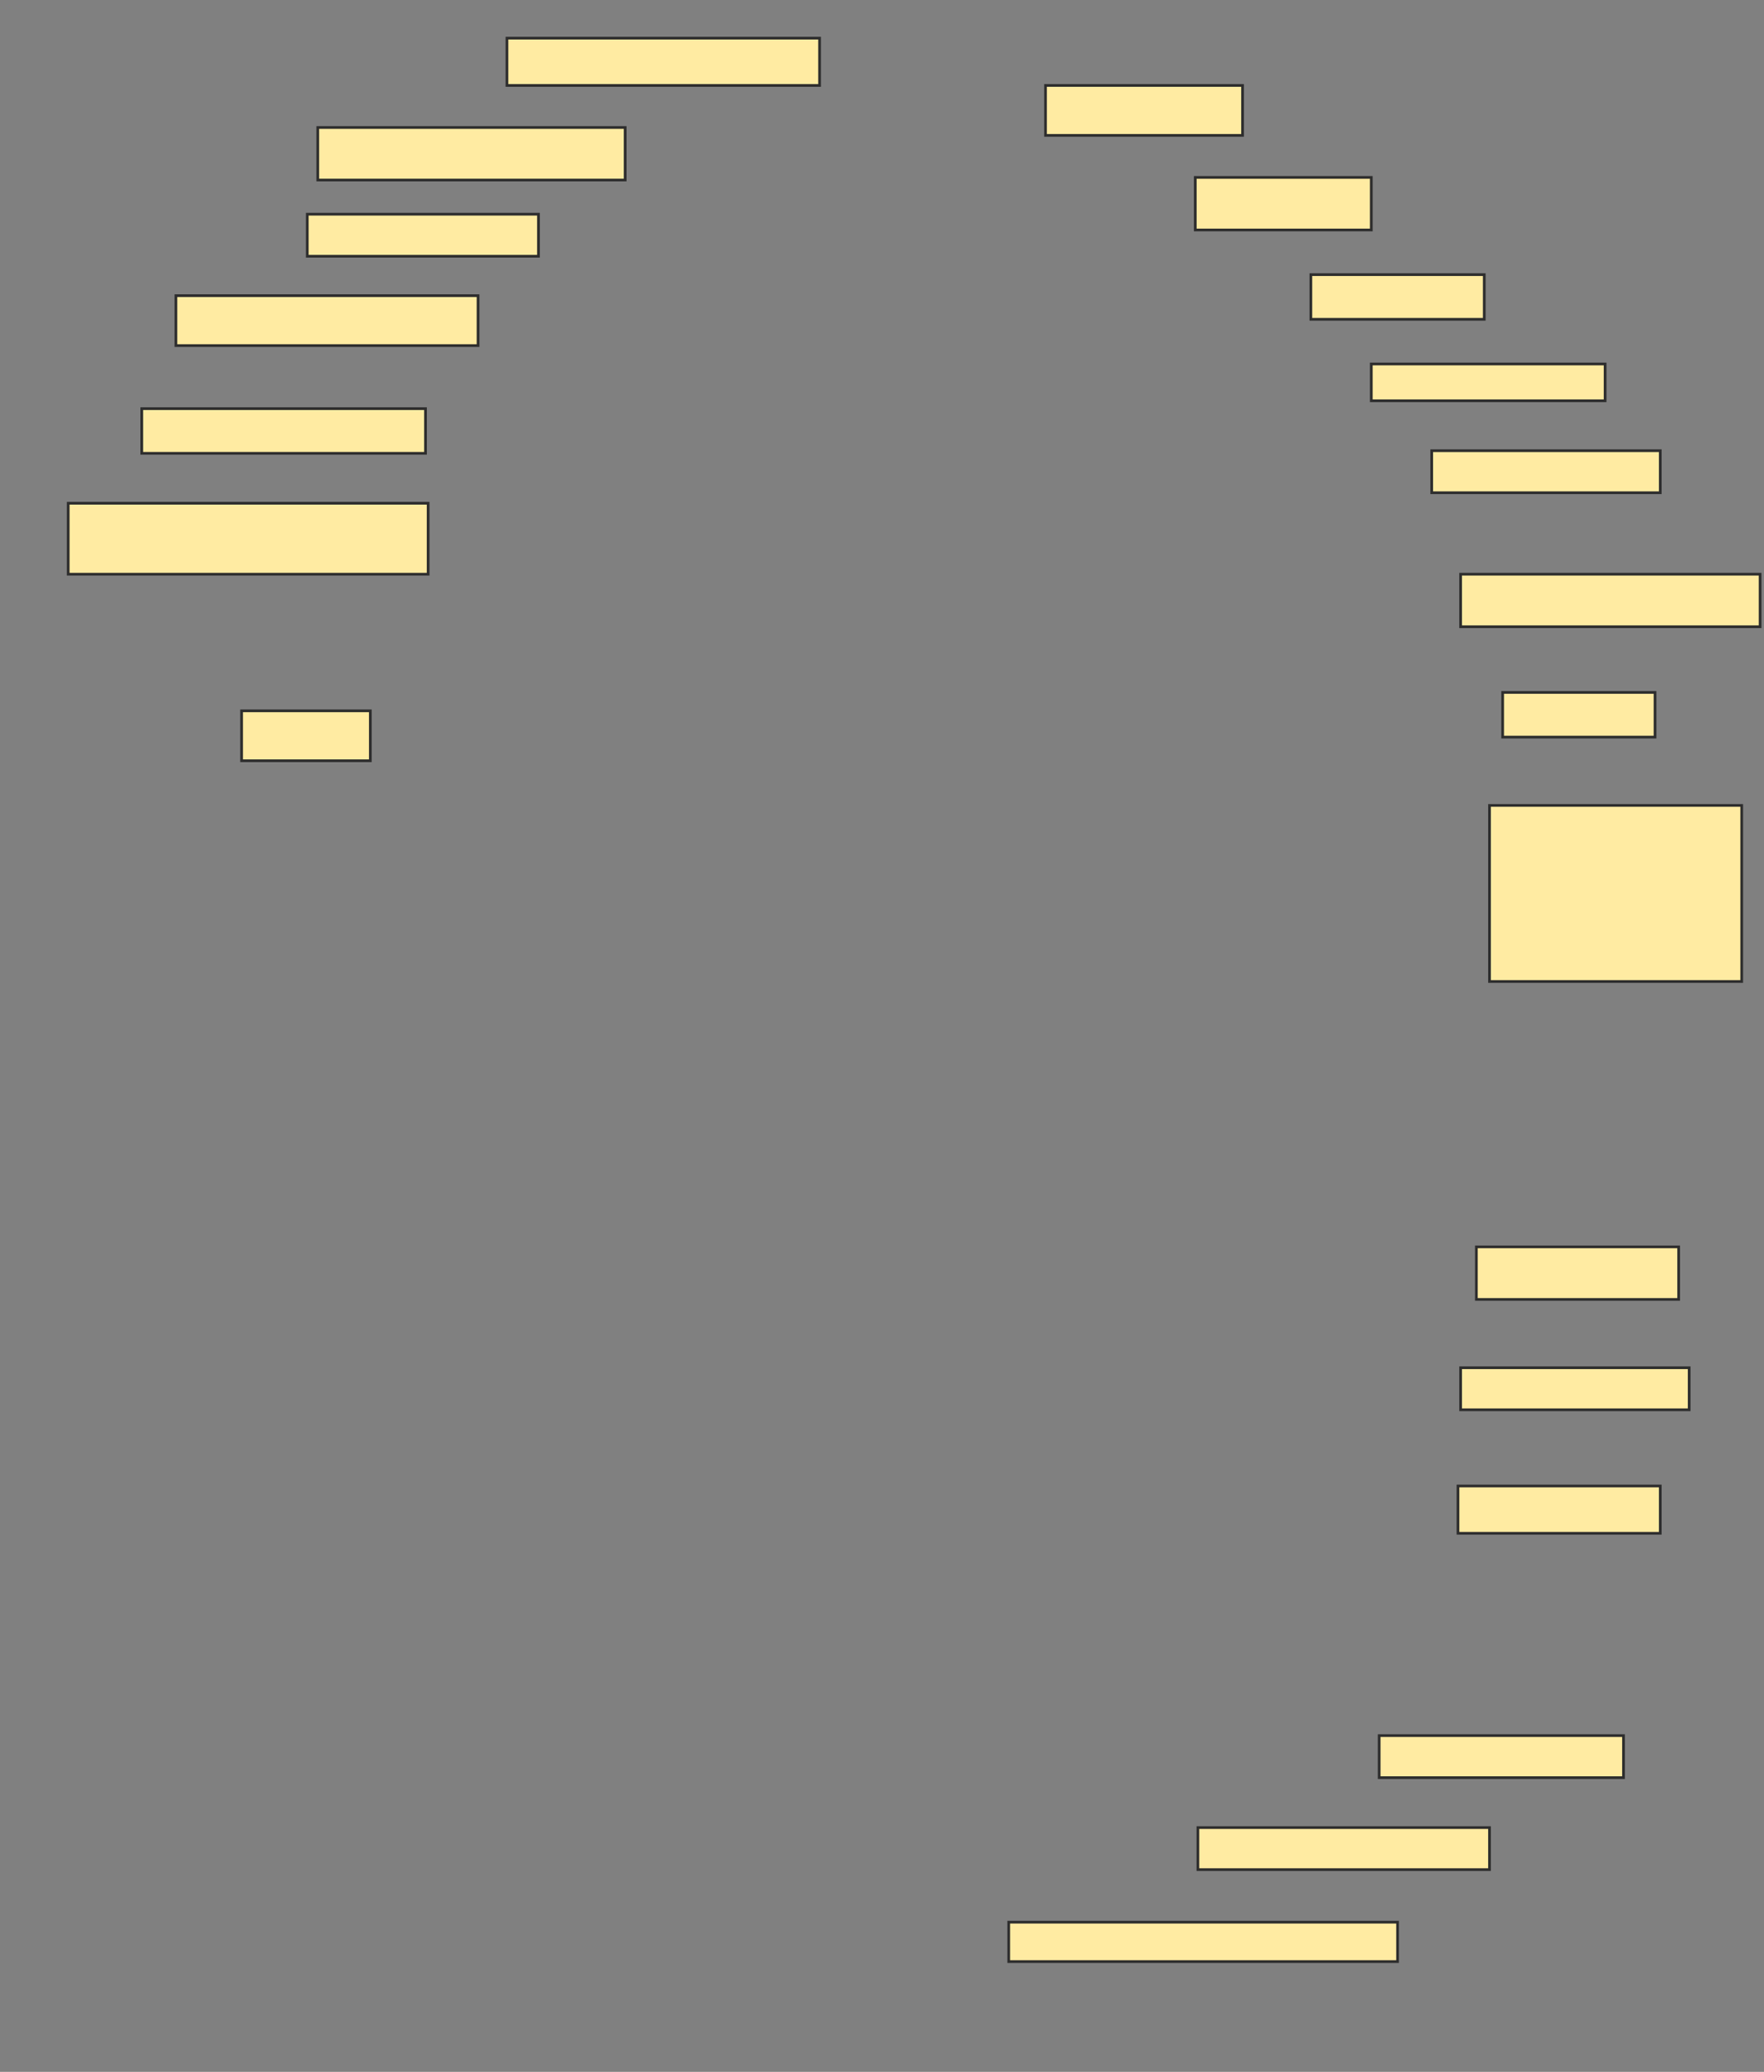 <svg xmlns="http://www.w3.org/2000/svg" width="654" height="768">
 <rect width="100%" height="100%" fill="#808080" stroke="none"/>
 <!-- Created with Image Occlusion Enhanced -->
 <g>
  <title>Labels</title>
 </g>
 <g>
  <title>Masks</title>
  <rect id="90838a4047bb4e8686cfe53efad6b058-ao-1" height="18.506" width="73.052" y="31.675" x="387.623" stroke="#2D2D2D" fill="#FFEBA2"/>
  <rect id="90838a4047bb4e8686cfe53efad6b058-ao-2" height="19.481" width="65.26" y="65.766" x="443.143" stroke="#2D2D2D" fill="#FFEBA2"/>
  <rect id="90838a4047bb4e8686cfe53efad6b058-ao-3" height="16.558" width="64.286" y="101.805" x="486" stroke="#2D2D2D" fill="#FFEBA2"/>
  <rect id="90838a4047bb4e8686cfe53efad6b058-ao-4" height="13.636" width="86.688" y="134.922" x="508.403" stroke="#2D2D2D" fill="#FFEBA2"/>
  <rect id="90838a4047bb4e8686cfe53efad6b058-ao-5" height="15.584" width="84.74" y="167.065" x="530.805" stroke="#2D2D2D" fill="#FFEBA2"/>
  <rect id="90838a4047bb4e8686cfe53efad6b058-ao-6" height="19.481" width="111.039" y="212.844" x="541.519" stroke="#2D2D2D" fill="#FFEBA2"/>
  <rect id="90838a4047bb4e8686cfe53efad6b058-ao-7" height="16.558" width="56.494" y="256.675" x="557.104" stroke="#2D2D2D" fill="#FFEBA2"/>
  <rect id="90838a4047bb4e8686cfe53efad6b058-ao-8" height="65.26" width="93.507" y="298.558" x="552.234" stroke="#2D2D2D" fill="#FFEBA2"/>
  <rect id="90838a4047bb4e8686cfe53efad6b058-ao-9" height="19.481" width="75" y="462.195" x="547.364" stroke="#2D2D2D" fill="#FFEBA2"/>
  <rect id="90838a4047bb4e8686cfe53efad6b058-ao-10" height="15.584" width="84.74" y="507" x="541.519" stroke="#2D2D2D" fill="#FFEBA2"/>
  <rect id="90838a4047bb4e8686cfe53efad6b058-ao-11" height="17.532" width="75" y="550.831" x="540.545" stroke="#2D2D2D" fill="#FFEBA2"/>
  
  <rect id="90838a4047bb4e8686cfe53efad6b058-ao-13" height="17.532" width="115.909" y="14.143" x="187.948" stroke="#2D2D2D" fill="#FFEBA2"/>
  <rect id="90838a4047bb4e8686cfe53efad6b058-ao-14" height="19.481" width="113.961" y="47.26" x="117.818" stroke="#2D2D2D" fill="#FFEBA2"/>
  <rect id="90838a4047bb4e8686cfe53efad6b058-ao-15" height="15.584" width="85.714" y="79.403" x="113.922" stroke="#2D2D2D" fill="#FFEBA2"/>
  <rect id="90838a4047bb4e8686cfe53efad6b058-ao-16" height="18.506" width="112.013" y="109.597" x="65.221" stroke="#2D2D2D" fill="#FFEBA2"/>
  <rect id="90838a4047bb4e8686cfe53efad6b058-ao-17" height="16.558" width="105.195" y="151.481" x="52.558" stroke="#2D2D2D" fill="#FFEBA2"/>
  <rect id="90838a4047bb4e8686cfe53efad6b058-ao-18" height="26.299" width="133.442" y="186.545" x="25.286" stroke="#2D2D2D" fill="#FFEBA2"/>
  <rect id="90838a4047bb4e8686cfe53efad6b058-ao-19" height="18.506" width="47.727" y="263.494" x="89.571" stroke="#2D2D2D" fill="#FFEBA2"/>
  <rect id="90838a4047bb4e8686cfe53efad6b058-ao-20" height="15.584" width="108.117" y="677.455" x="444.117" stroke="#2D2D2D" fill="#FFEBA2"/>
  <rect id="90838a4047bb4e8686cfe53efad6b058-ao-21" height="14.61" width="144.156" y="712.52" x="373.987" stroke="#2D2D2D" fill="#FFEBA2"/>
  <rect id="90838a4047bb4e8686cfe53efad6b058-ao-22" height="15.584" width="90.584" y="643.364" x="511.325" stroke="#2D2D2D" fill="#FFEBA2"/>
 </g>
</svg>